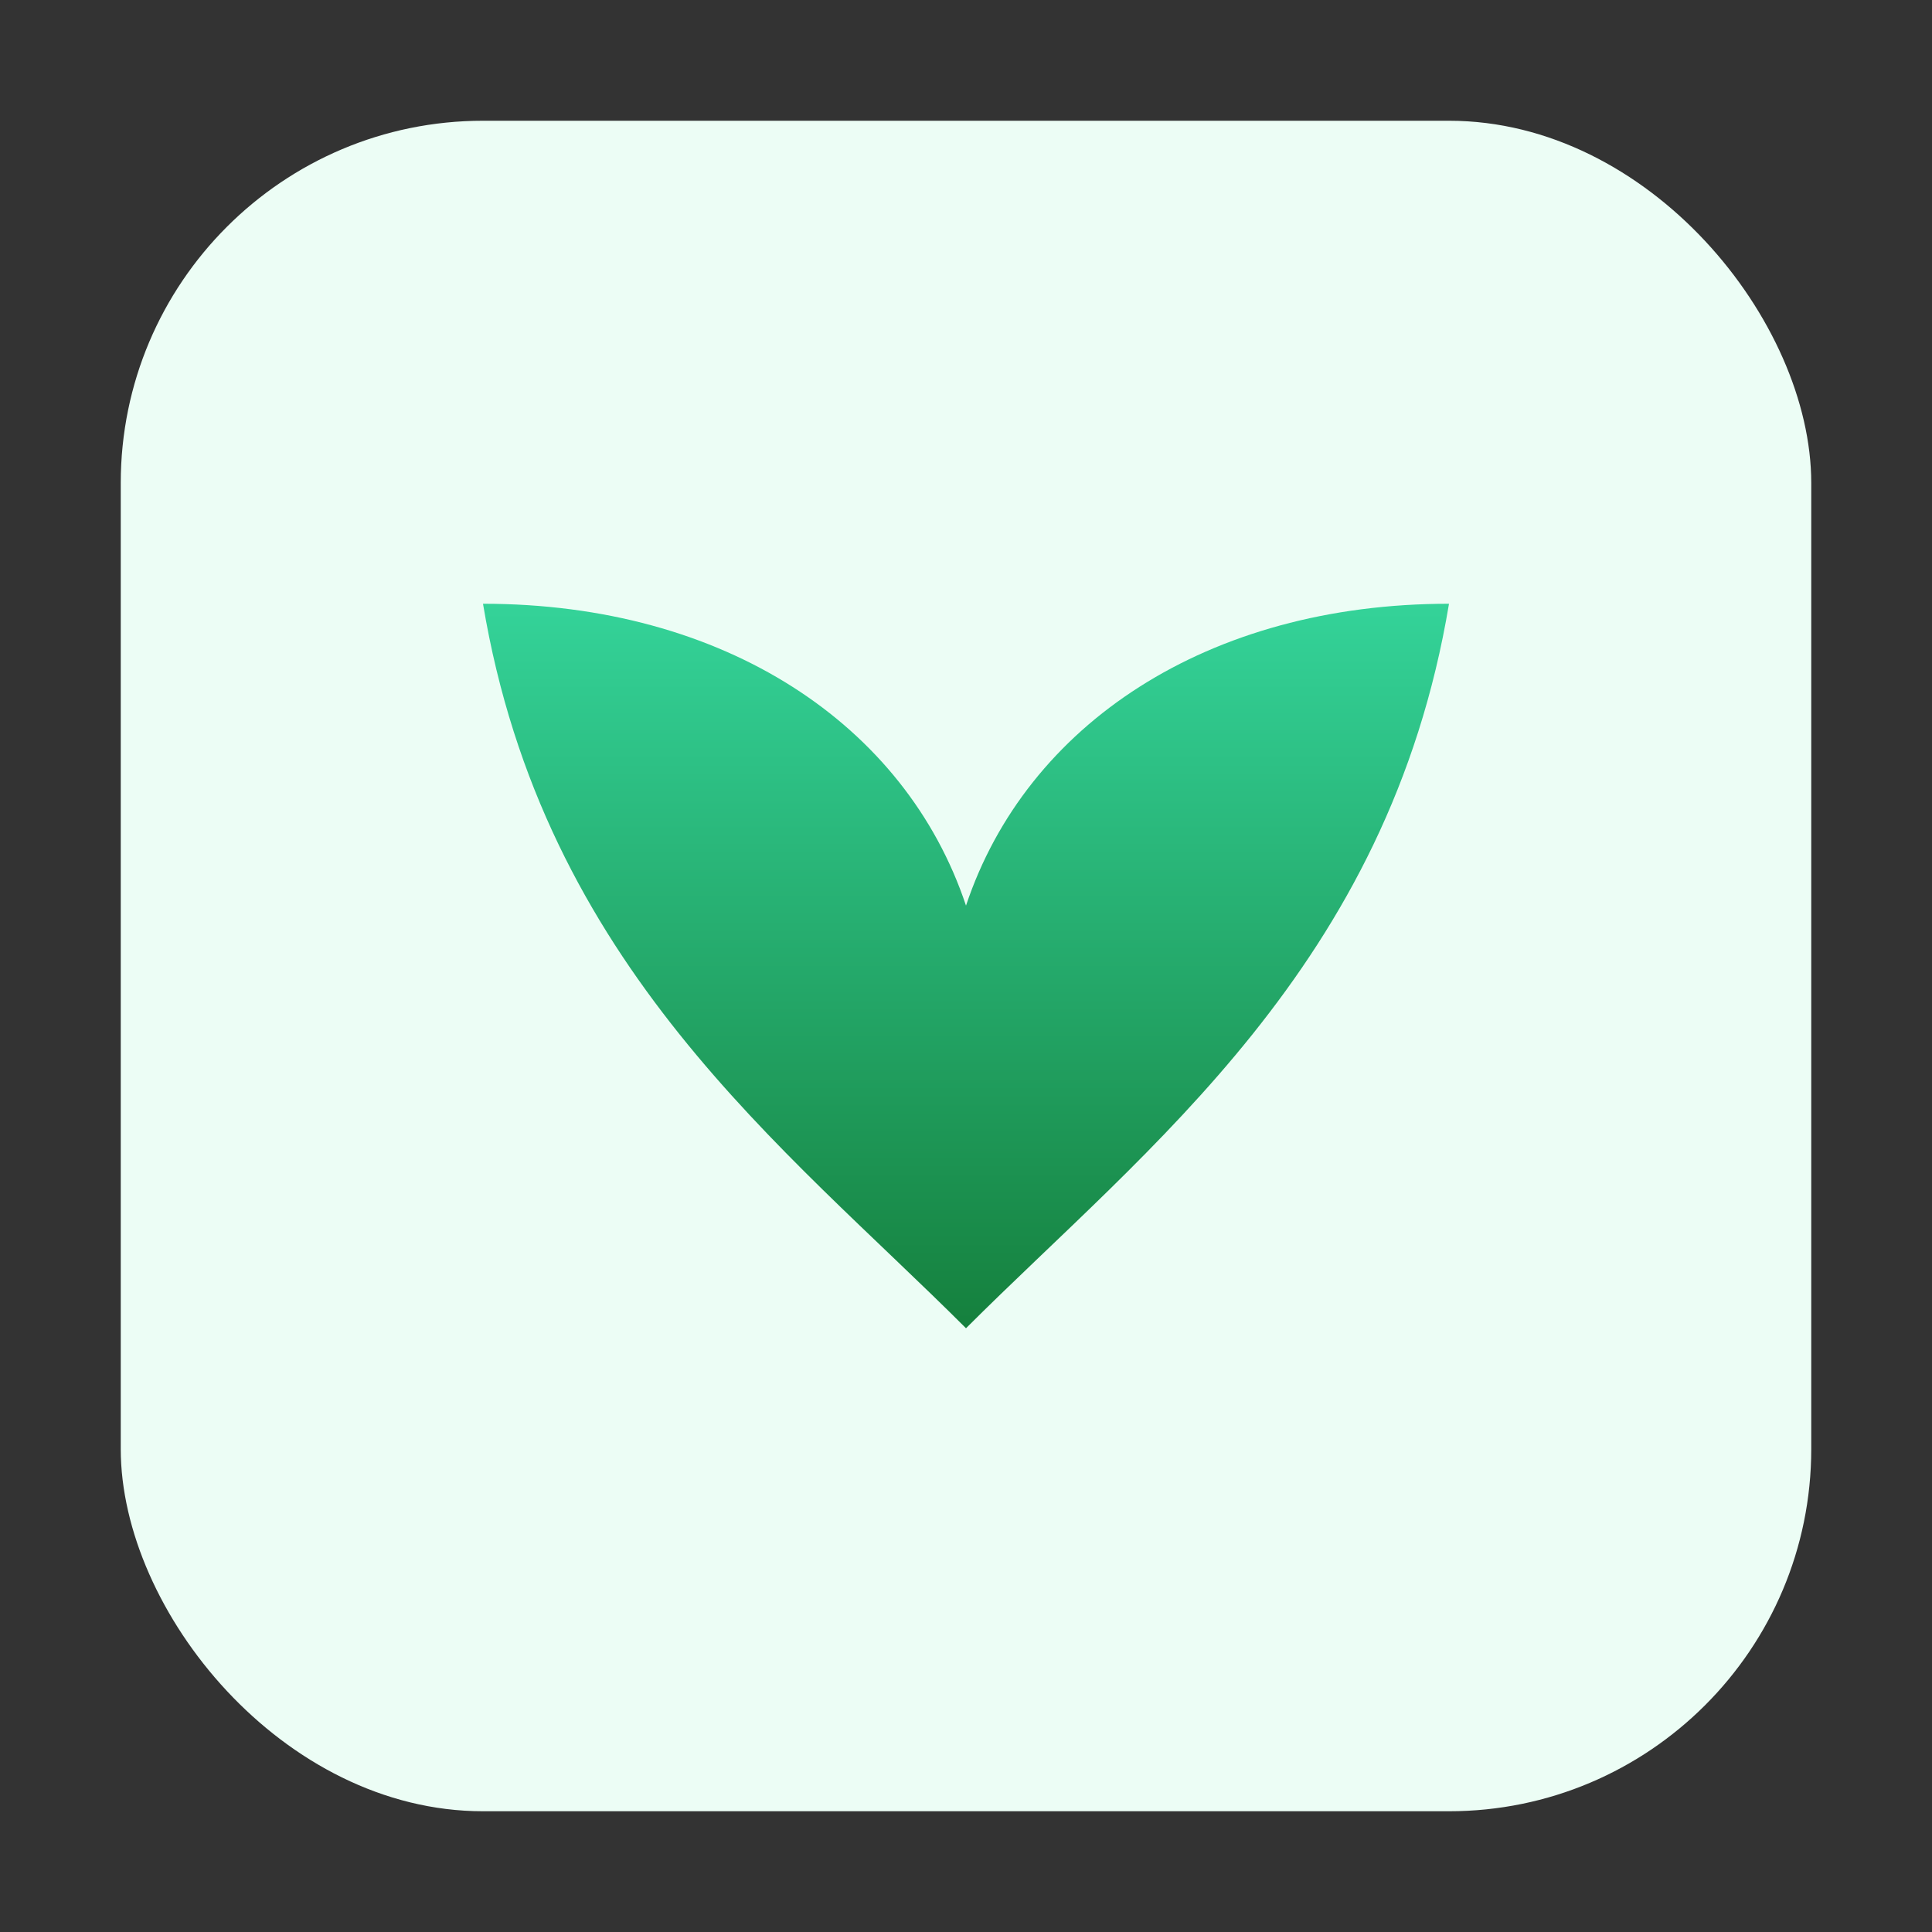 <svg xmlns="http://www.w3.org/2000/svg" viewBox="0 0 64 64" fill="none">
  <rect x="0" y="0" width="64" height="64" fill="#333333" stroke="none"/>
  <defs>
    <linearGradient id="g" x1="0" y1="0" x2="0" y2="1">
      <stop offset="0" stop-color="#34d399"/>
      <stop offset="1" stop-color="#15803d"/>
    </linearGradient>
  </defs>
  <rect x="4" y="4" width="56" height="56" rx="12" fill="#ecfdf5"/>
  <path d="M48 20c-8 0-14 4-16 10-2-6-8-10-16-10 2 12 10 18 16 24 6-6 14-12 16-24z" fill="url(#g)"/>
</svg>
